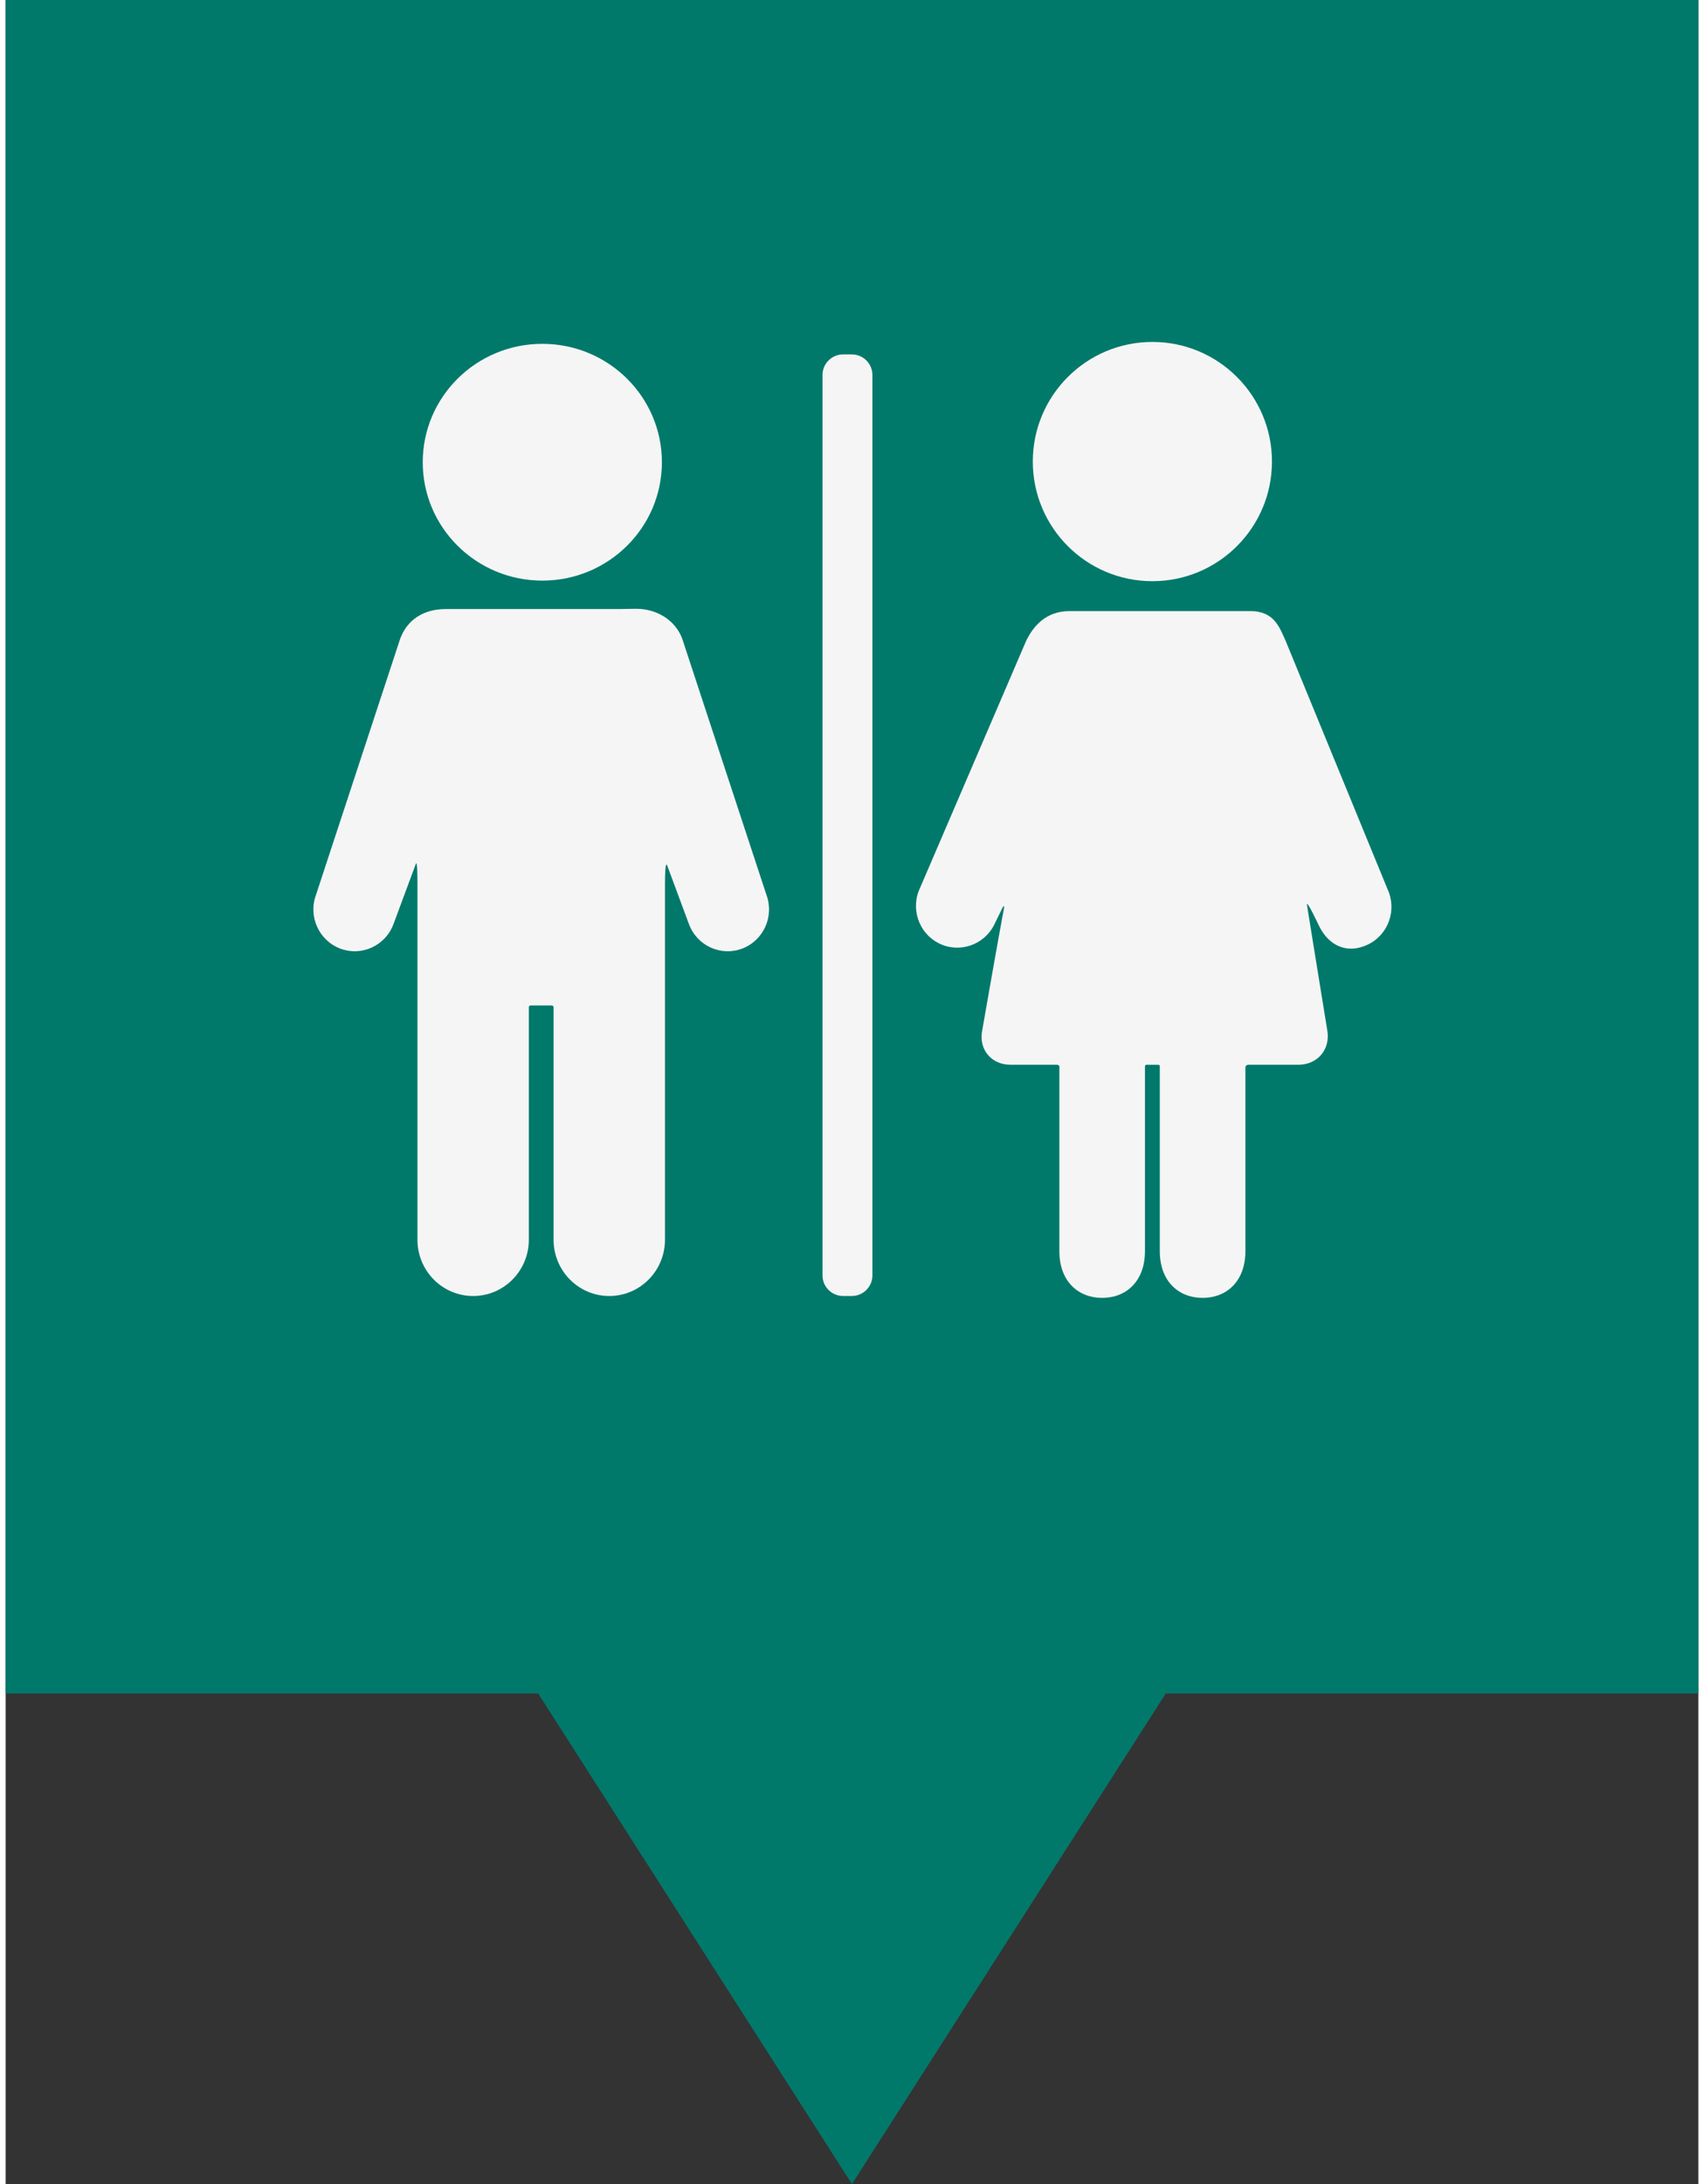 <svg xmlns="http://www.w3.org/2000/svg" version="1.1" viewBox="0 0 314.27 405.35" width="32" height="41">
 <rect x="0" y="0" width="314.27" height="405.35" fill="#333333" stroke="none"/>
 <path d="m0 0v314.29h98.864l58.259 91.058 58.269-91.058h98.874v-314.29z" fill="#00796B" fill-opacity="1"/>
 <g transform="matrix(.545 0 0 .545 57.134 52.091)" fill="#F5F5F5">
  <path d="m125.65 121.92c-2.417-6.508-8.949-10.185-15.59-10.185-3.315 0-3.621 0.085-5.595 0.085h-59.304c-7.584 0-13.17 3.591-15.587 10.1l-28.676 87.206c-2.732 7.358 0.96 15.561 8.245 18.32 7.286 2.76 15.407-0.969 18.14-8.326l7.624-20.527s0.544-2.07 0.544 6.967v121.04c0 10.582 8.494 19.16 18.973 19.16s18.973-8.578 18.973-19.16v-79.075s-0.092-0.699 0.644-0.699h7.124c0.703 0 0.664 0.699 0.664 0.699v79.075c0 10.582 8.494 19.16 18.973 19.16s18.973-8.578 18.973-19.16v-121.04c0-9.182 0.797-6.289 0.797-6.289l7.372 19.851c2.731 7.358 10.854 11.086 18.14 8.326 7.285-2.761 10.978-10.962 8.245-18.319z" fill="#F5F5F5"/>
  <ellipse cx="77.991" cy="61.825" rx="40.736" ry="40.317"/>
  <circle cx="285.82" cy="61.599" r="40.736"></circle>
  <path d="m365.92 207.19-34.758-84.667c-1.988-4.272-3.747-9.997-11.914-9.997h-61.687c-8.146 0-12.396 5.308-14.727 10.089l-36.103 84.027c-3.438 7.055-0.566 15.578 6.411 19.039 6.982 3.46 15.43 0.547 18.868-6.51l2.717-5.571s0.844-1.503 0.527 0.159c-1.965 10.348-7.391 41.475-7.391 41.475-1.318 6.477 3.009 11.777 9.619 11.777h15.722c1.125 0 0.925 0.848 0.925 0.848v62.566c0 10.479 6.526 15.973 14.58 15.973 8.051 0 14.581-5.494 14.581-15.973v-62.816s-0.033-0.62 0.623-0.598c0.847 0.027 2.991 4e-3 3.952 4e-3 0.548 0 0.479 0.66 0.479 0.66v62.75c0 10.479 6.53 15.973 14.584 15.973 8.051 0 14.58-5.494 14.58-15.973v-62.399s-0.096-1.015 1.112-1.015h16.912c6.609 0 11.043-5.32 9.851-11.822 0 0-5.438-33.385-6.887-42.48-0.415-2.607 3.916 6.65 3.916 6.65 3.312 7.115 9.708 10.086 16.749 6.753 7.047-3.334 10.071-11.804 6.759-18.922z" fill="#F5F5F5"/>
  <path d="m190.44 338.75c0 3.85-3.149 7-7 7h-3c-3.85 0-7-3.15-7-7v-306.64c0-3.85 3.15-7 7-7h3c3.85 0 7 3.15 7 7z" fill="#F5F5F5"/>
 </g>
</svg>